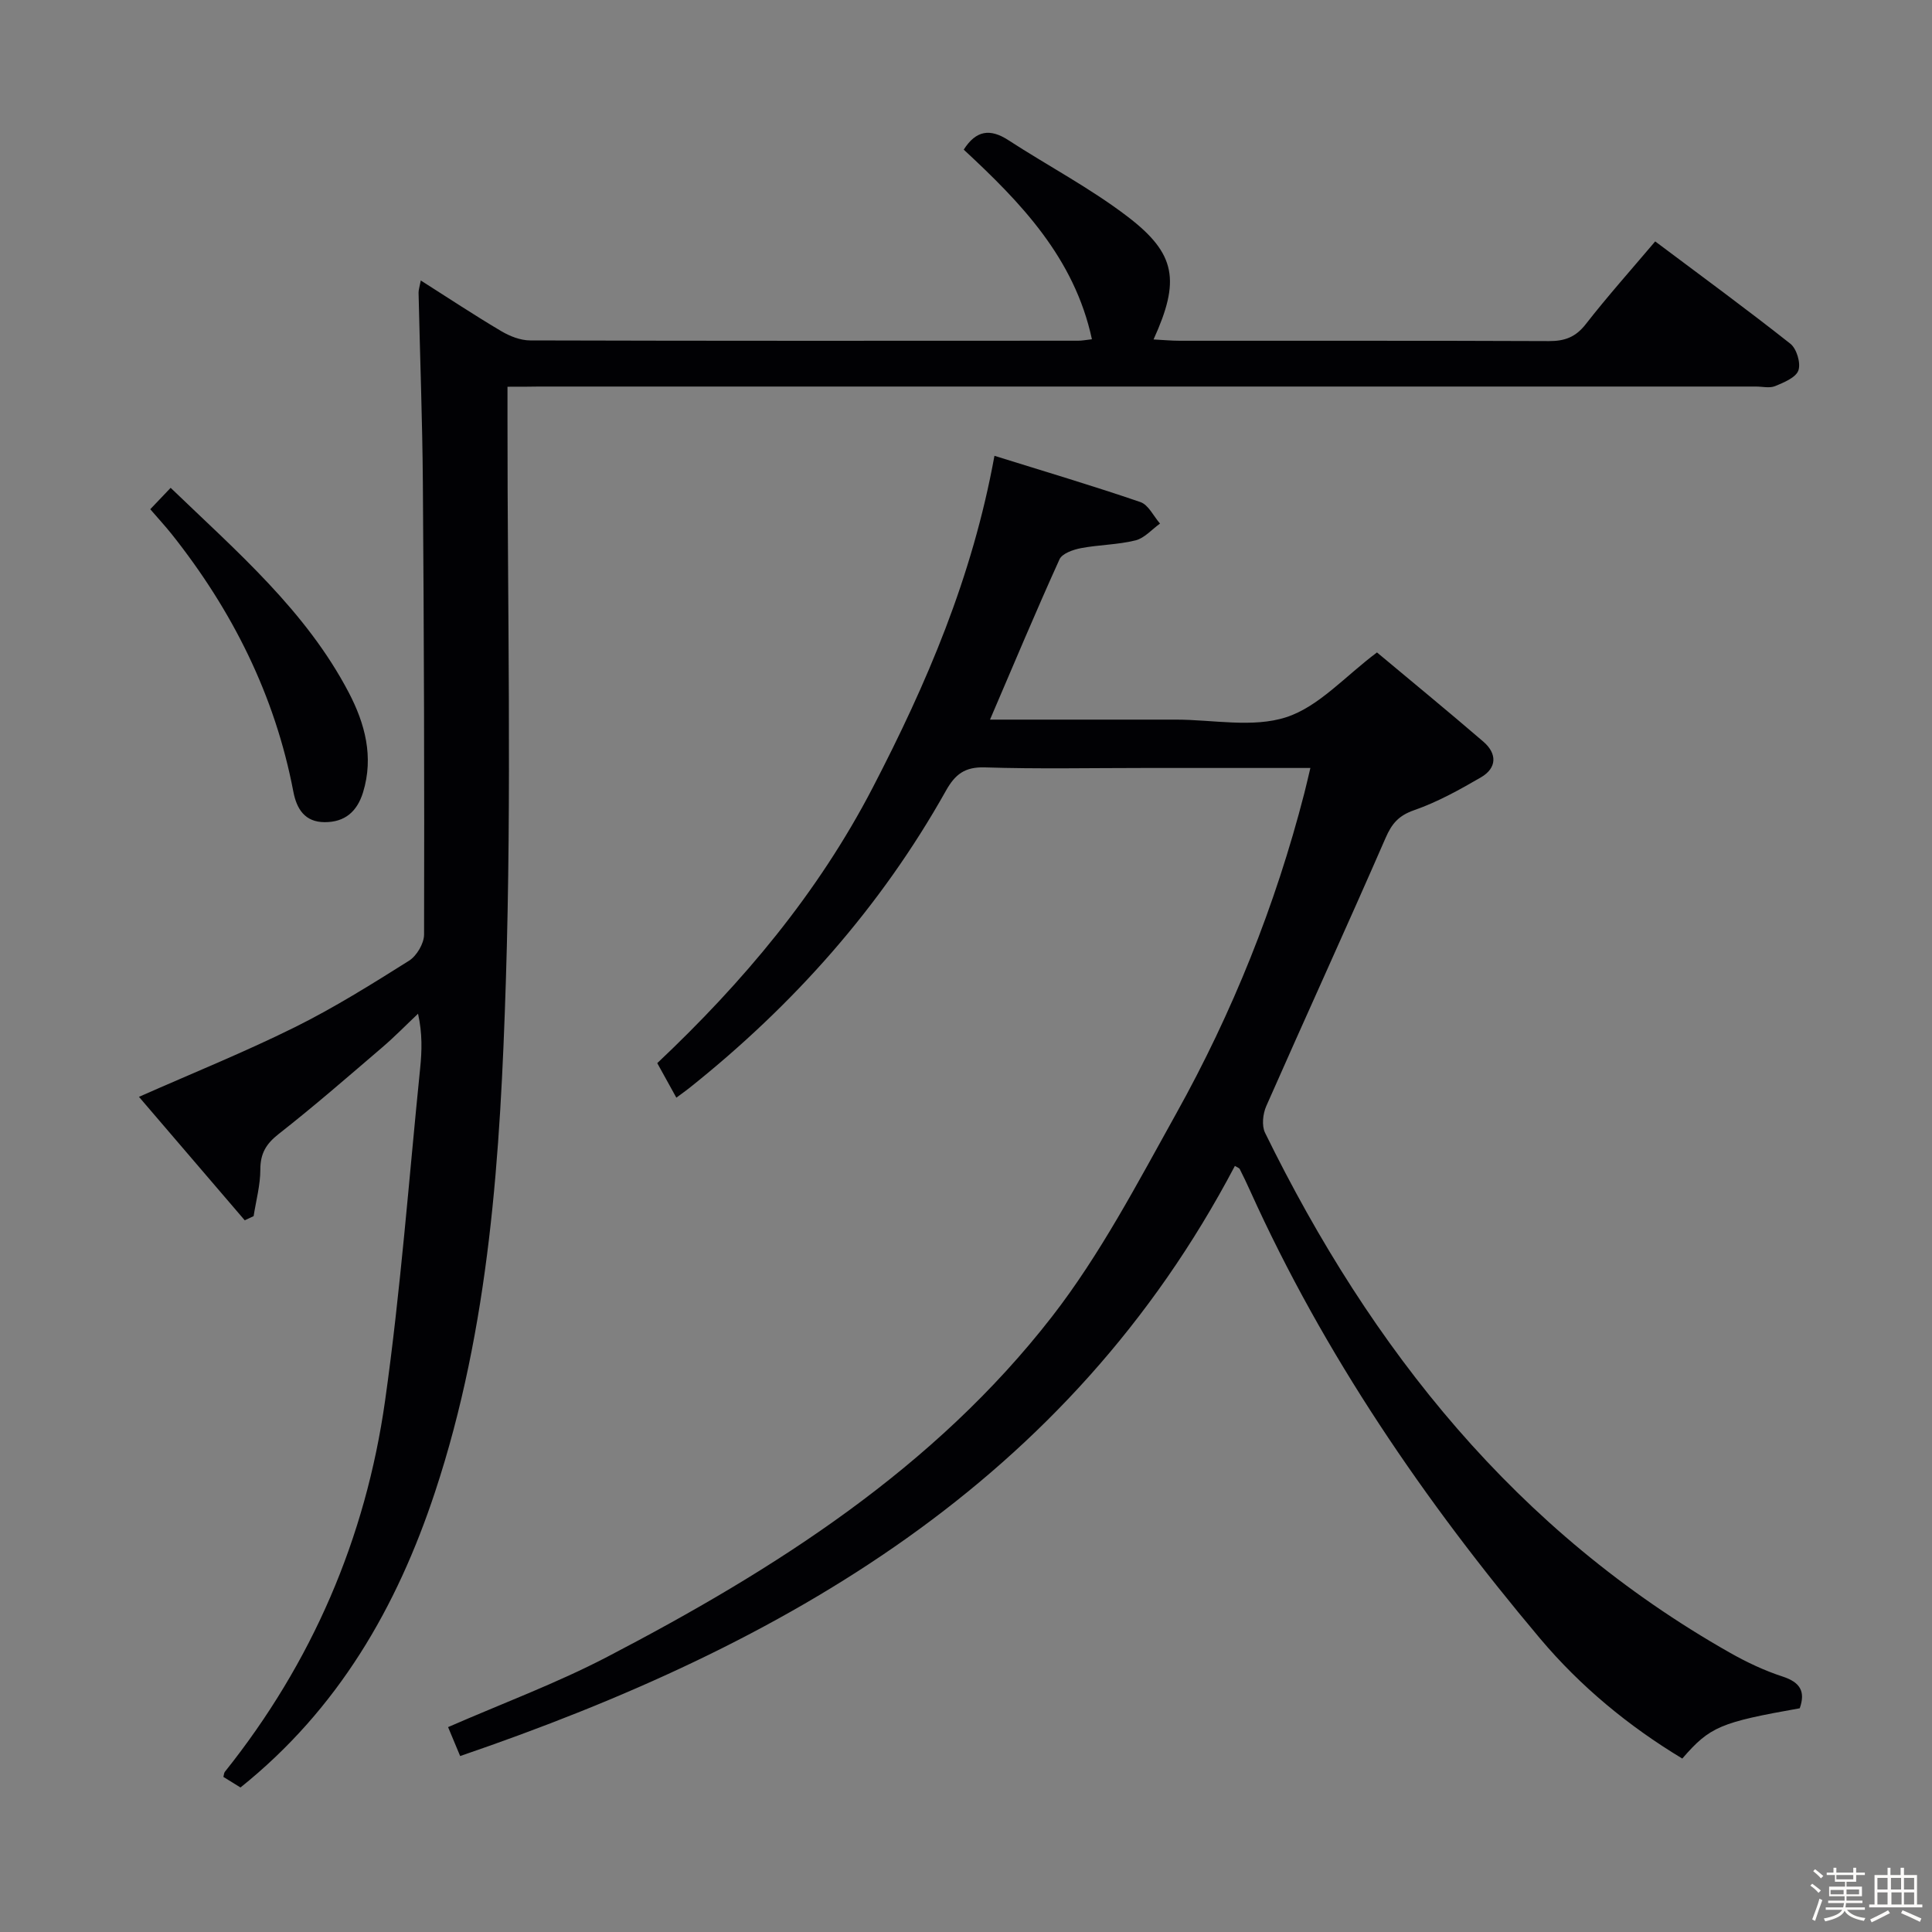 <svg enable-background="new 0 0 400 400" viewBox="0 0 400 400" xmlns="http://www.w3.org/2000/svg"><rect x="0" y="0" width="400" height="400" fill="#808080" stroke="none"/><path d="m374.8 390.4.4-.4c.7.5 1.3 1 1.8 1.4l-.5.5c-.5-.6-1.1-1.1-1.7-1.5zm1 7.3-.6-.3c.5-1.4 1.1-2.8 1.5-4.3.2.1.4.2.6.3-.5 1.3-1 2.8-1.5 4.3zm-.4-10.3.4-.4c.4.3 1 .8 1.7 1.4l-.5.5c-.4-.5-1-1-1.6-1.5zm2.5.3h1.7v-1h.6v1h3.5v-1h.6v1h1.8v.5h-1.8v1.4h-2v1h3.2v2h-3.2v.9h3.3v.5h-3.4c0 .3-.1.6-.1.9h4v.5h-3.7c.7.9 1.9 1.5 3.8 1.7-.1.2-.2.4-.3.6-2.1-.4-3.5-1.1-4-2.1-.4 1-1.8 1.7-4 2.2-.1-.2-.2-.4-.3-.6 2.1-.4 3.4-1 3.8-1.8h-3.4v-.5h3.6c.1-.3.1-.6.2-.9h-3.3v-.5h3.4c0-.3 0-.6 0-.9h-3.2v-2h3.3v-1h-2.1v-1.4h-1.7v-.5zm1.1 3.5v1h2.7c0-.3 0-.4 0-.4 0-.1 0-.2 0-.2 0-.1 0-.2 0-.3h-2.7zm1.2-3v.9h3.5v-.9zm4.7 3h-2.6v.6.4h2.6z" fill="#fcfbfa"/><path d="m393.6 386.7h.6v1.5h2.7v6.1h1.1v.6h-11v-.6h1.1v-6.1h2.7v-1.5h.6v1.5h2.1v-1.5zm-2.7 8.8.4.6c-1.2.6-2.5 1.3-3.8 1.9-.1-.2-.2-.4-.3-.6 1.2-.6 2.5-1.2 3.7-1.9zm-2.2-6.7v2.4h2.1v-2.4zm0 3v2.5h2.1v-2.5zm2.8-3v2.4h2.1v-2.4zm.1 3v2.5h2.1v-2.5h-2.2zm5.9 6.1c-1.4-.7-2.7-1.3-3.9-1.8l.3-.6c1.5.6 2.7 1.2 3.9 1.7zm-1.2-9.1h-2.1v2.4h2.1zm-2.1 3v2.5h2.1v-2.5z" fill="#fcfbfa"/><g fill="#010104"><path d="m95.27 363.57c-1.26-3.01-1.88-4.51-2.5-5.99 11.19-4.89 22.44-9.06 33-14.57 34.73-18.1 67.64-39.02 92.02-70.4 10.01-12.89 17.71-27.66 25.7-42 11.67-20.95 20.57-43.12 26.56-66.4.4-1.57.76-3.16 1.25-5.21-11.8 0-23.11 0-34.42 0-11 0-22 .23-32.99-.12-4.14-.13-6.15 1.44-8.05 4.84-13.53 24.12-31.58 44.38-53.16 61.57-.75.59-1.53 1.14-2.65 1.97-1.34-2.42-2.52-4.56-3.95-7.15 17.76-16.76 33.27-35.18 44.63-57.08 11.14-21.48 20.59-43.44 25.18-68.66 10.51 3.28 20.43 6.22 30.22 9.58 1.67.57 2.72 2.92 4.06 4.45-1.68 1.2-3.22 3.02-5.08 3.48-3.67.91-7.57.9-11.3 1.61-1.61.31-3.88 1.1-4.43 2.31-4.92 10.85-9.52 21.84-14.39 33.19h33.5 5c7.66 0 15.9 1.75 22.83-.5 6.77-2.2 12.21-8.5 18.79-13.41 7.05 5.9 14.61 12.09 22.02 18.47 2.86 2.46 2.85 5.45-.51 7.4-4.44 2.58-9 5.11-13.82 6.79-3.21 1.12-4.62 2.77-5.92 5.77-8.09 18.56-16.53 36.97-24.7 55.51-.7 1.59-.96 4.03-.25 5.5 22 44.89 52.07 82.63 96.27 107.67 3.46 1.96 7.12 3.69 10.89 4.92 3.64 1.19 4.77 3.09 3.55 6.57-16.47 2.92-18.6 3.81-24.32 10.41-11.12-6.7-21.1-14.94-29.46-24.87-23.87-28.36-44.69-58.75-60.01-92.67-.68-1.51-1.4-3.02-2.15-4.5-.12-.24-.51-.35-1.01-.66-34.48 65.53-93.02 99.14-160.4 122.18z"/><path d="m105.07 80.07v6.7c-.02 38.82.89 77.67-.34 116.45-1.13 35.65-3.31 71.42-14.68 105.74-7.88 23.79-20.02 44.9-40.26 61.12-1.16-.72-2.37-1.46-3.54-2.19.13-.49.13-.84.3-1.05 18.06-22.6 29.16-48.38 33.18-76.86 3.22-22.83 4.93-45.87 7.26-68.82.36-3.56.48-7.15-.44-11.28-2.46 2.32-4.83 4.76-7.39 6.95-7.08 6.06-14.11 12.19-21.44 17.93-2.62 2.05-3.82 4.04-3.82 7.38 0 3.22-.89 6.44-1.39 9.65-.61.29-1.23.57-1.84.86-7.33-8.55-14.66-17.11-21.9-25.56 11.12-4.92 21.87-9.26 32.22-14.39 8.17-4.05 15.95-8.92 23.69-13.79 1.59-1 3.11-3.57 3.12-5.41.08-31.15-.02-62.31-.25-93.46-.1-13.14-.6-26.28-.89-39.42-.01-.61.21-1.23.46-2.55 5.81 3.69 11.16 7.24 16.68 10.5 1.77 1.05 3.97 1.91 5.98 1.91 37.82.11 75.64.08 113.46.06.8 0 1.6-.16 2.83-.3-3.63-16.86-14.75-28.33-26.54-39.26 2.54-3.99 5.44-4.42 9.21-1.98 8.22 5.34 16.97 9.93 24.73 15.86 10.06 7.69 10.89 13.27 5.36 25.42 1.98.1 3.69.27 5.4.27 25.49.02 50.98-.04 76.48.07 3.28.01 5.53-.84 7.61-3.51 4.49-5.76 9.37-11.22 14.37-17.13 9.48 7.11 18.87 13.98 27.99 21.19 1.3 1.03 2.19 4.01 1.66 5.52-.53 1.49-3.01 2.5-4.82 3.25-1.14.47-2.63.09-3.96.09-83.97 0-167.95 0-251.92 0-1.98.04-3.95.04-6.57.04z"/><path d="m31.11 105.43c1.33-1.39 2.55-2.68 4.22-4.43 13.77 13.26 28.04 25.49 36.89 42.41 3.33 6.37 5.2 13.26 2.95 20.62-1.23 4-3.76 6.2-7.95 6.19-4.09-.01-5.79-2.71-6.48-6.29-3.81-19.97-12.65-37.57-25.23-53.39-1.34-1.67-2.8-3.25-4.4-5.11z"/></g></svg>